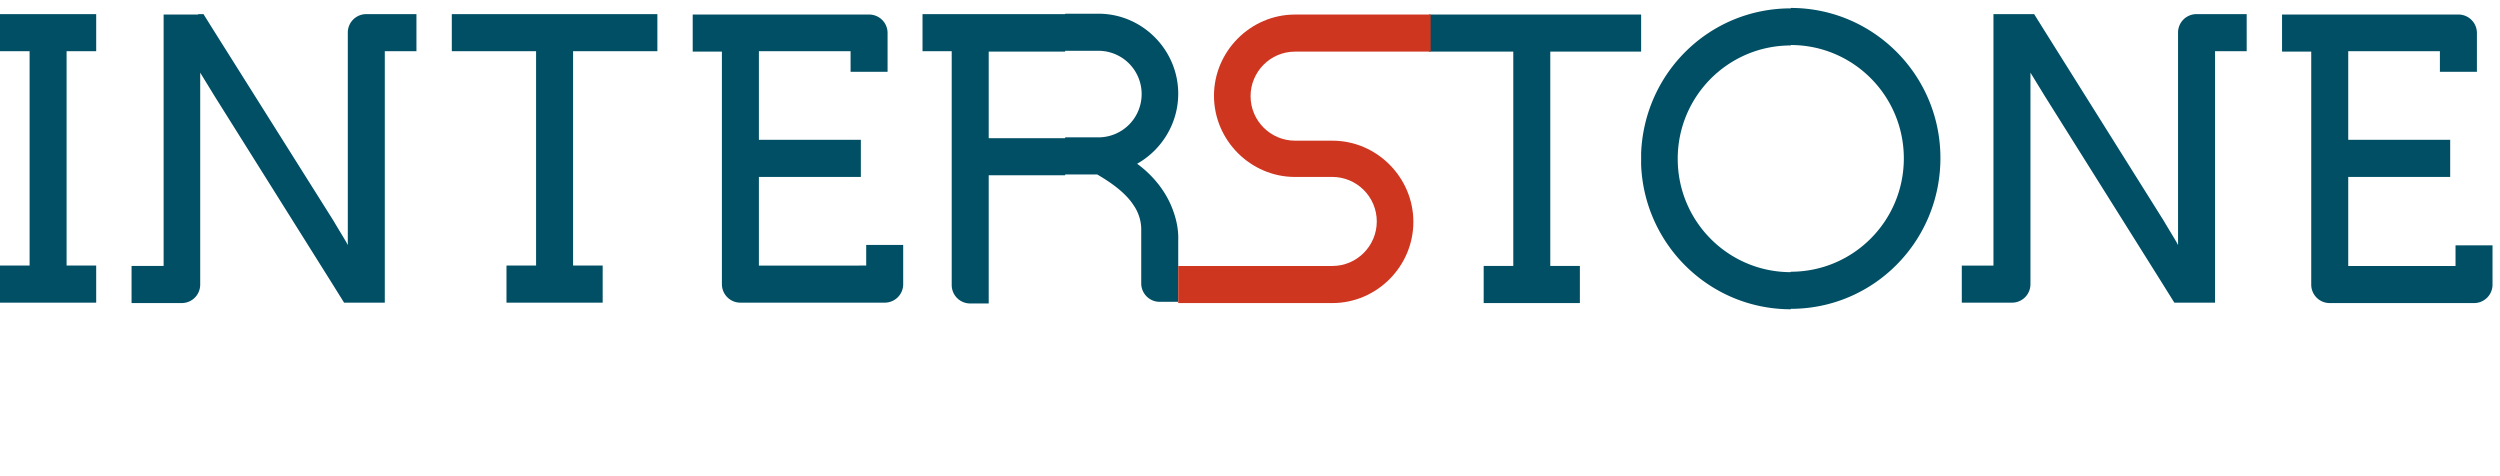 <svg xmlns="http://www.w3.org/2000/svg" fill="none" viewBox="0 0 268 51"><path fill="#004F64" fill-rule="evenodd" d="M251.731 18.968h10.929V14.99h-10.929v-9.5h9.827v2.21h3.967V3.546a1.978 1.978 0 0 0-1.983-1.988h-18.907v3.976h3.129V30.5c0 1.105.882 1.989 1.984 1.989h15.468a1.977 1.977 0 0 0 1.983-1.989v-4.197h-3.966v2.209h-11.502v-9.544zm-59.76 14.14V29.13c6.699 0 12.12-5.435 12.12-12.151 0-6.717-5.421-12.152-12.12-12.152V.852c8.858 0 16.042 7.202 16.042 16.083 0 8.97-7.184 16.172-16.042 16.172zm25.693-25.32l1.543 2.52 12.56 20.016 1.322 2.12H237.452V5.492h3.393V1.514H235.469a1.977 1.977 0 0 0-1.983 1.989v22.756c-.089-.133-.133-.266-.221-.398-.441-.751-.881-1.458-1.322-2.21L218.942 2.929l-.881-1.414h-4.363v26.954h-3.394v3.977H215.681a1.977 1.977 0 0 0 1.983-1.989V7.79zM191.971.897v3.976c-6.699 0-12.119 5.435-12.119 12.152 0 6.716 5.42 12.15 12.119 12.15v3.978c-8.638 0-15.689-6.85-16.042-15.466v-1.28c.353-8.661 7.36-15.51 16.042-15.51zM175.929 5.49V1.514v3.977zm0-3.932v3.976h-9.739v22.977h3.173v3.977H159.05v-3.977h3.174V5.535h-9.035V1.56H175.929zm0 14.802V17.686v-1.325zm-61.742 2.342v-3.977h3.569a4.634 4.634 0 0 0 4.628-4.64 4.633 4.633 0 0 0-4.628-4.64h-3.569V1.47h3.569c4.716 0 8.55 3.889 8.55 8.572 0 3.226-1.807 6.054-4.407 7.512 1.631 1.193 2.997 2.828 3.746 4.728.441 1.104.705 2.297.661 3.49v6.584h-1.983a1.977 1.977 0 0 1-1.983-1.988V24.58c0-.928-.309-1.856-.838-2.607-.837-1.282-2.291-2.342-3.878-3.27H114.187zm0-17.144v3.976h-8.197v9.279h8.197v3.977h-8.197v13.742h-1.984a1.978 1.978 0 0 1-1.983-1.988V5.49h-3.129V1.514h15.293v.045zm-92.945 0H17.54v26.953h-3.437v3.977H19.479a1.977 1.977 0 0 0 1.983-1.989V7.79l1.543 2.518 12.56 20.017 1.322 2.12H41.25V5.492h3.393V1.514H39.267a1.978 1.978 0 0 0-1.983 1.989v22.756c-.088-.133-.133-.266-.22-.398-.441-.751-.882-1.458-1.323-2.21L22.696 2.929l-.881-1.414h-.573v.045zM7.139 5.49v22.977h3.173v3.977H0v-3.977h3.173V5.49H0V1.514H10.312v3.977H7.14zm54.295 0v22.977h3.173v3.977H54.295v-3.977h3.173V5.49h-9.035V1.514H70.47v3.977h-9.035zm15.954 0v24.965c0 1.105.881 1.989 1.983 1.989H94.84a1.978 1.978 0 0 0 1.983-1.989V26.26h-3.966v2.209H81.354v-9.5h10.93V14.99h-10.93v-9.5h9.828v2.21h3.966V3.546a1.977 1.977 0 0 0-1.983-1.988H74.258v3.976h3.13v-.044z" clip-rule="evenodd"/><path fill="#CF3620" fill-rule="evenodd" d="M142.743 18.968h.088c2.6 0 4.76 2.12 4.76 4.772 0 2.607-2.116 4.772-4.76 4.772h-16.526v3.977h16.526c4.76 0 8.682-3.933 8.682-8.705s-3.922-8.704-8.682-8.704H141.377v.044-.045h-2.556c-2.6 0-4.76-2.12-4.76-4.772 0-2.607 2.115-4.772 4.76-4.772h14.543V1.56h-14.543c-4.76 0-8.682 3.932-8.682 8.704s3.922 8.705 8.682 8.705H142.743z" clip-rule="evenodd"/></svg>